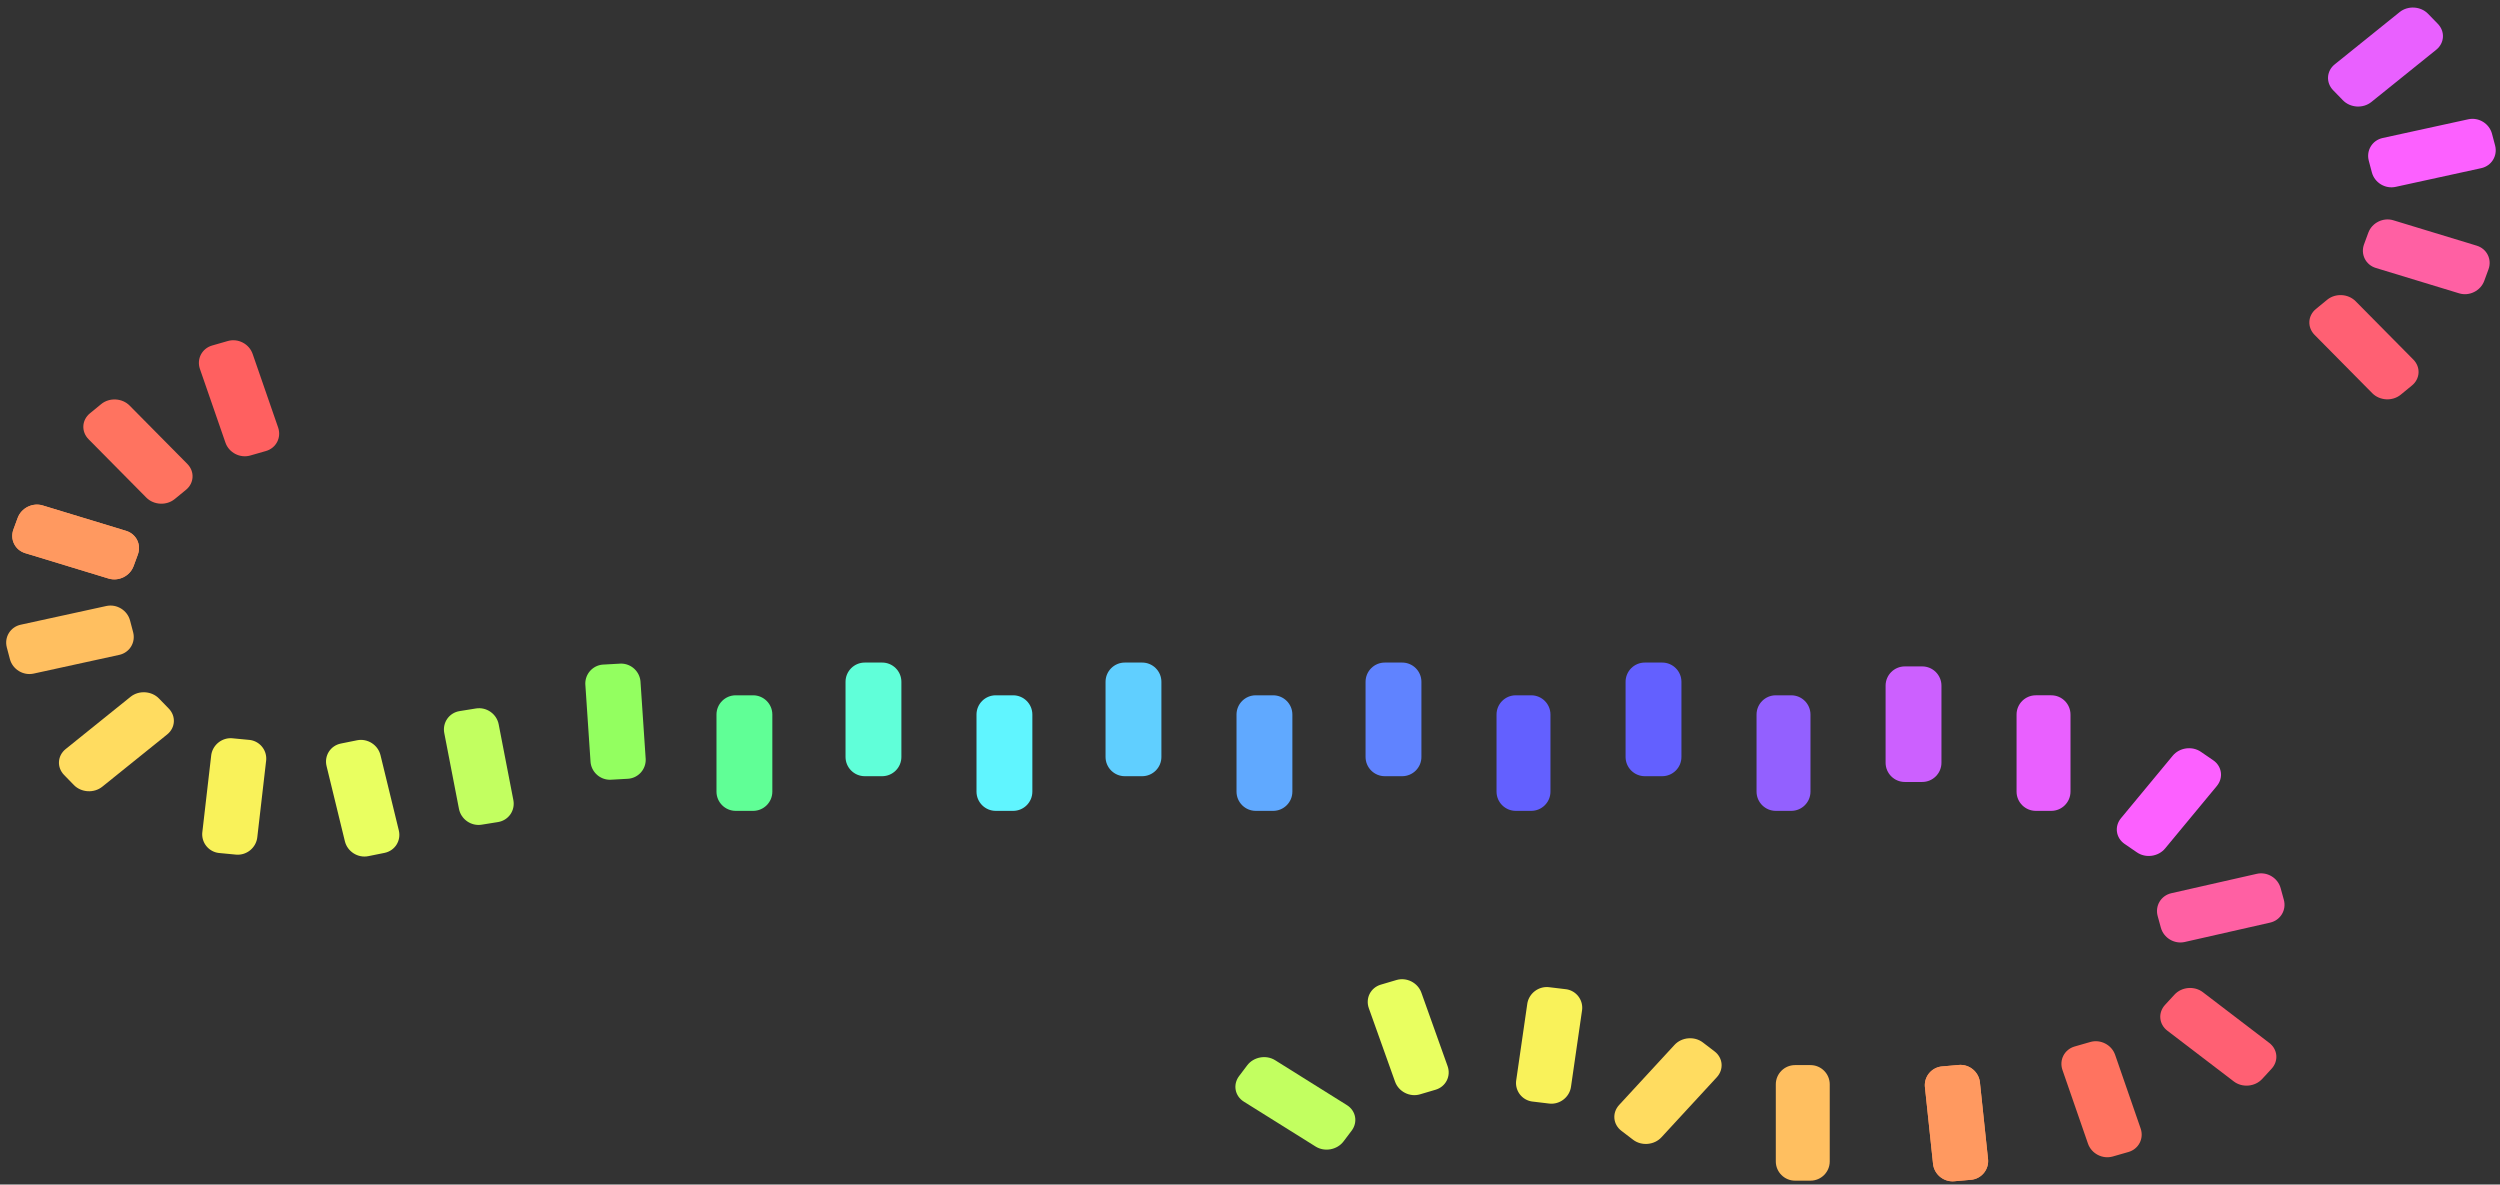 <svg fill="none" xmlns="http://www.w3.org/2000/svg" viewBox="0 0 1298 615">
  <rect x="0" y="0" width="1298" height="615" fill="#333333" stroke="none"/>
  <path d="M1252.3 200.135c4.27-3.501 4.59-9.522.7-13.448l-29.96-30.289c-3.88-3.926-10.49-4.271-14.77-.77l-5.84 4.791c-4.27 3.501-4.59 9.521-.7 13.448l29.96 30.288c3.88 3.927 10.5 4.271 14.77.771l5.84-4.791z" fill="#FF6073"/>
  <path d="M1227.42 126.824c-1.91 5.184.83 10.691 6.11 12.3l43.27 13.176c5.28 1.609 11.11-1.289 13.02-6.472l2.2-5.985c1.9-5.184-.83-10.69-6.12-12.299l-43.27-13.177c-5.28-1.609-11.11 1.289-13.01 6.472l-2.2 5.985z" fill="#FF60A3"/>
  <path d="M1231.47 89.494c1.4 5.34 6.92 8.713 12.32 7.534l44.44-9.711c5.4-1.18 8.63-6.464 7.22-11.804l-1.6-6.046c-1.4-5.34-6.92-8.714-12.32-7.535l-44.44 9.712c-5.4 1.179-8.63 6.463-7.22 11.804l1.6 6.046z" fill="#FC60FF"/>
  <path d="M1216.44 52.066c3.85 3.96 10.46 4.362 14.76.898l33.7-27.14c4.3-3.464 4.67-9.482.82-13.443l-5.06-5.21c-3.85-3.96-10.46-4.363-14.76-.9l-33.71 27.141c-4.3 3.464-4.67 9.483-.82 13.443l5.07 5.21z" fill="#E960FF"/>
  <path d="M110.149 179.387c-5.309 1.523-8.147 6.988-6.339 12.207l13.24 38.22c1.808 5.218 7.577 8.214 12.885 6.691l8.131-2.334c5.309-1.523 8.147-6.989 6.339-12.207l-13.24-38.22c-1.808-5.219-7.577-8.214-12.885-6.691l-8.131 2.334z" fill="#FF6060"/>
  <path d="M46.688 214.602c-4.272 3.5-4.586 9.521-.702 13.447l29.964 30.289c3.884 3.926 10.496 4.271 14.767.77l5.847-4.791c4.271-3.5 4.586-9.521.702-13.447L67.3 210.581c-3.884-3.926-10.495-4.271-14.767-.77l-5.846 4.791z" fill="#FF7360"/>
  <path d="M71.573 287.912c1.906-5.184-.832-10.69-6.115-12.299l-43.269-13.177c-5.283-1.609-11.11 1.289-13.016 6.473l-2.2 5.985c-1.906 5.183.832 10.69 6.115 12.299l43.269 13.176c5.283 1.609 11.11-1.288 13.016-6.472l2.2-5.985z" fill="#FF9960"/>
  <path d="M71.573 287.912c1.906-5.184-.832-10.69-6.115-12.299l-43.269-13.177c-5.283-1.609-11.11 1.289-13.016 6.473l-2.2 5.985c-1.906 5.183.832 10.69 6.115 12.299l43.269 13.176c5.283 1.609 11.11-1.288 13.016-6.472l2.2-5.985z" fill="#FF9960"/>
  <path d="M67.525 322.171c-1.409-5.34-6.925-8.713-12.32-7.534l-44.444 9.711c-5.396 1.179-8.628 6.464-7.22 11.804l1.596 6.046c1.408 5.341 6.924 8.714 12.32 7.535l44.444-9.712c5.395-1.179 8.627-6.463 7.219-11.804l-1.595-6.046z" fill="#FFBF60"/>
  <path d="M82.551 362.671c-3.85-3.961-10.457-4.363-14.758-.899l-33.705 27.14c-4.302 3.464-4.668 9.483-.819 13.443l5.066 5.211c3.85 3.96 10.457 4.362 14.758.899l33.705-27.141c4.302-3.464 4.668-9.482.819-13.442l-5.066-5.211z" fill="#FFDC60"/>
  <path d="M120.744 383.326c-5.498-.526-10.468 3.495-11.102 8.982l-4.584 39.693a9.767 9.767 0 008.808 10.887l8.616.824c5.498.526 10.468-3.495 11.102-8.982l4.584-39.694a9.767 9.767 0 00-8.808-10.886l-8.616-.824z" fill="#F9F25A"/>
  <path d="M176.984 386.046c-5.414 1.092-8.743 6.328-7.436 11.694l9.509 39.038c1.307 5.366 6.755 8.831 12.169 7.738l8.398-1.694c5.413-1.093 8.743-6.328 7.435-11.694l-9.508-39.038c-1.307-5.366-6.756-8.831-12.169-7.738l-8.398 1.694z" fill="#E9FF60"/>
  <path d="M238.638 369.198c-5.453.875-9.022 5.98-7.971 11.402l7.622 39.345c1.05 5.422 6.322 9.108 11.776 8.233l8.499-1.364c5.453-.875 9.022-5.98 7.972-11.402l-7.623-39.345c-1.05-5.422-6.322-9.108-11.775-8.233l-8.5 1.364z" fill="#C2FF60"/>
  <path d="M313.234 345.047a9.862 9.862 0 00-9.314 10.534l2.676 39.823c.37 5.51 5.14 9.729 10.655 9.422l8.66-.482a9.863 9.863 0 009.314-10.534l-2.676-39.823c-.371-5.51-5.141-9.729-10.655-9.422l-8.66.482z" fill="#93FF60"/>
  <path d="M382 361c-5.523 0-10 4.477-10 10v40c0 5.523 4.477 10 10 10h9c5.523 0 10-4.477 10-10v-40c0-5.523-4.477-10-10-10h-9z" fill="#60FF96"/>
  <path d="M449 344c-5.523 0-10 4.477-10 10v39c0 5.523 4.477 10 10 10h9c5.523 0 10-4.477 10-10v-39c0-5.523-4.477-10-10-10h-9z" fill="#60FFD9"/>
  <path d="M517 361c-5.523 0-10 4.477-10 10v40c0 5.523 4.477 10 10 10h9c5.523 0 10-4.477 10-10v-40c0-5.523-4.477-10-10-10h-9z" fill="#60F5FF"/>
  <path d="M584 344c-5.523 0-10 4.477-10 10v39c0 5.523 4.477 10 10 10h9c5.523 0 10-4.477 10-10v-39c0-5.523-4.477-10-10-10h-9z" fill="#60CFFF"/>
  <path d="M652 361c-5.523 0-10 4.477-10 10v40c0 5.523 4.477 10 10 10h9c5.523 0 10-4.477 10-10v-40c0-5.523-4.477-10-10-10h-9z" fill="#60A9FF"/>
  <path d="M719 344c-5.523 0-10 4.477-10 10v39c0 5.523 4.477 10 10 10h9c5.523 0 10-4.477 10-10v-39c0-5.523-4.477-10-10-10h-9z" fill="#6083FF"/>
  <path d="M787 361c-5.523 0-10 4.477-10 10v40c0 5.523 4.477 10 10 10h8c5.523 0 10-4.477 10-10v-40c0-5.523-4.477-10-10-10h-8zM854 344c-5.523 0-10 4.477-10 10v39c0 5.523 4.477 10 10 10h9c5.523 0 10-4.477 10-10v-39c0-5.523-4.477-10-10-10h-9z" fill="#6360FF"/>
  <path d="M922 361c-5.523 0-10 4.477-10 10v40c0 5.523 4.477 10 10 10h8c5.523 0 10-4.477 10-10v-40c0-5.523-4.477-10-10-10h-8z" fill="#9360FF"/>
  <path d="M989 406c-5.523 0-10-4.477-10-10v-40c0-5.523 4.477-10 10-10h9c5.52 0 10 4.477 10 10v40c0 5.523-4.48 10-10 10h-9z" fill="#CC60FF"/>
  <path d="M1057 421c-5.52 0-10-4.477-10-10v-40c0-5.523 4.48-10 10-10h8c5.52 0 10 4.477 10 10v40c0 5.523-4.48 10-10 10h-8z" fill="#E960FF"/>
  <path d="M1103.09 438.163c-4.55-3.123-5.39-9.104-1.87-13.358l26.85-32.425c3.52-4.254 10.07-5.171 14.62-2.047l6.42 4.399c4.55 3.124 5.39 9.105 1.87 13.359l-26.85 32.425c-3.52 4.254-10.07 5.17-14.62 2.046l-6.42-4.399z" fill="#FC60FF"/>
  <path d="M1120.26 475.611c-1.45-5.327 1.73-10.636 7.11-11.858l44.35-10.063c5.38-1.222 10.93 2.105 12.39 7.432l1.66 6.041c1.46 5.327-1.73 10.635-7.11 11.858l-44.35 10.062c-5.38 1.222-10.93-2.105-12.39-7.431l-1.66-6.041z" fill="#FF60A3"/>
  <path d="M1128.99 516.416c3.74-4.061 10.33-4.635 14.72-1.283l34.51 26.358c4.39 3.352 4.92 9.361 1.17 13.421l-4.88 5.294c-3.74 4.061-10.33 4.635-14.72 1.283l-34.51-26.358c-4.39-3.352-4.92-9.361-1.17-13.421l4.88-5.294z" fill="#FF6073"/>
  <path d="M1077.17 543.333c-5.31 1.523-8.15 6.989-6.34 12.207l13.24 38.22c1.81 5.219 7.58 8.214 12.88 6.691l8.14-2.334c5.3-1.523 8.14-6.989 6.33-12.207l-13.24-38.22c-1.8-5.219-7.57-8.214-12.88-6.691l-8.13 2.334z" fill="#FF7360"/>
  <path d="M1023.28 612.549a9.774 9.774 0 008.9-10.818l-4.2-39.725c-.58-5.492-5.51-9.554-11.01-9.071l-8.63.756a9.785 9.785 0 00-8.908 10.817l4.198 39.725c.59 5.492 5.52 9.554 11.02 9.072l8.63-.756z" fill="#FF9960"/>
  <path d="M1023.28 612.549a9.774 9.774 0 008.9-10.818l-4.2-39.725c-.58-5.492-5.51-9.554-11.01-9.071l-8.63.756a9.785 9.785 0 00-8.908 10.817l4.198 39.725c.59 5.492 5.52 9.554 11.02 9.072l8.63-.756z" fill="#FF9960"/>
  <path d="M940 613c5.523 0 10-4.477 10-10v-40c0-5.523-4.477-10-10-10h-8c-5.523 0-10 4.477-10 10v40c0 5.523 4.477 10 10 10h8z" fill="#FFBF60"/>
  <path d="M884.12 541.239c-4.389-3.352-10.982-2.778-14.725 1.283l-28.74 31.174c-3.744 4.06-3.22 10.069 1.169 13.421l6.077 4.642c4.39 3.352 10.982 2.778 14.726-1.283l28.74-31.174c3.743-4.06 3.22-10.069-1.169-13.421l-6.078-4.642z" fill="#FFDC60"/>
  <path d="M804.309 512.557c-5.483-.657-10.57 3.241-11.36 8.707l-5.726 39.584a9.71 9.71 0 008.498 11.086l8.579 1.028c5.483.657 10.57-3.241 11.36-8.707l5.726-39.583a9.71 9.71 0 00-8.497-11.087l-8.58-1.028z" fill="#F9F25A"/>
  <path d="M716.925 511.224c-5.296 1.566-8.084 7.052-6.227 12.253l13.61 38.123c1.856 5.202 7.655 8.149 12.951 6.582l8.1-2.395c5.296-1.566 8.084-7.052 6.227-12.254l-13.609-38.123c-1.857-5.201-7.656-8.148-12.952-6.582l-8.1 2.396z" fill="#E9FF60"/>
  <path d="M643.343 558.685c-3.328 4.408-2.231 10.355 2.452 13.284l37.272 23.315c4.682 2.929 11.176 1.731 14.504-2.677l4.194-5.554c3.328-4.407 2.23-10.354-2.452-13.283l-37.272-23.316c-4.683-2.929-11.176-1.73-14.504 2.677l-4.194 5.554z" fill="#C2FF60"/>
</svg>